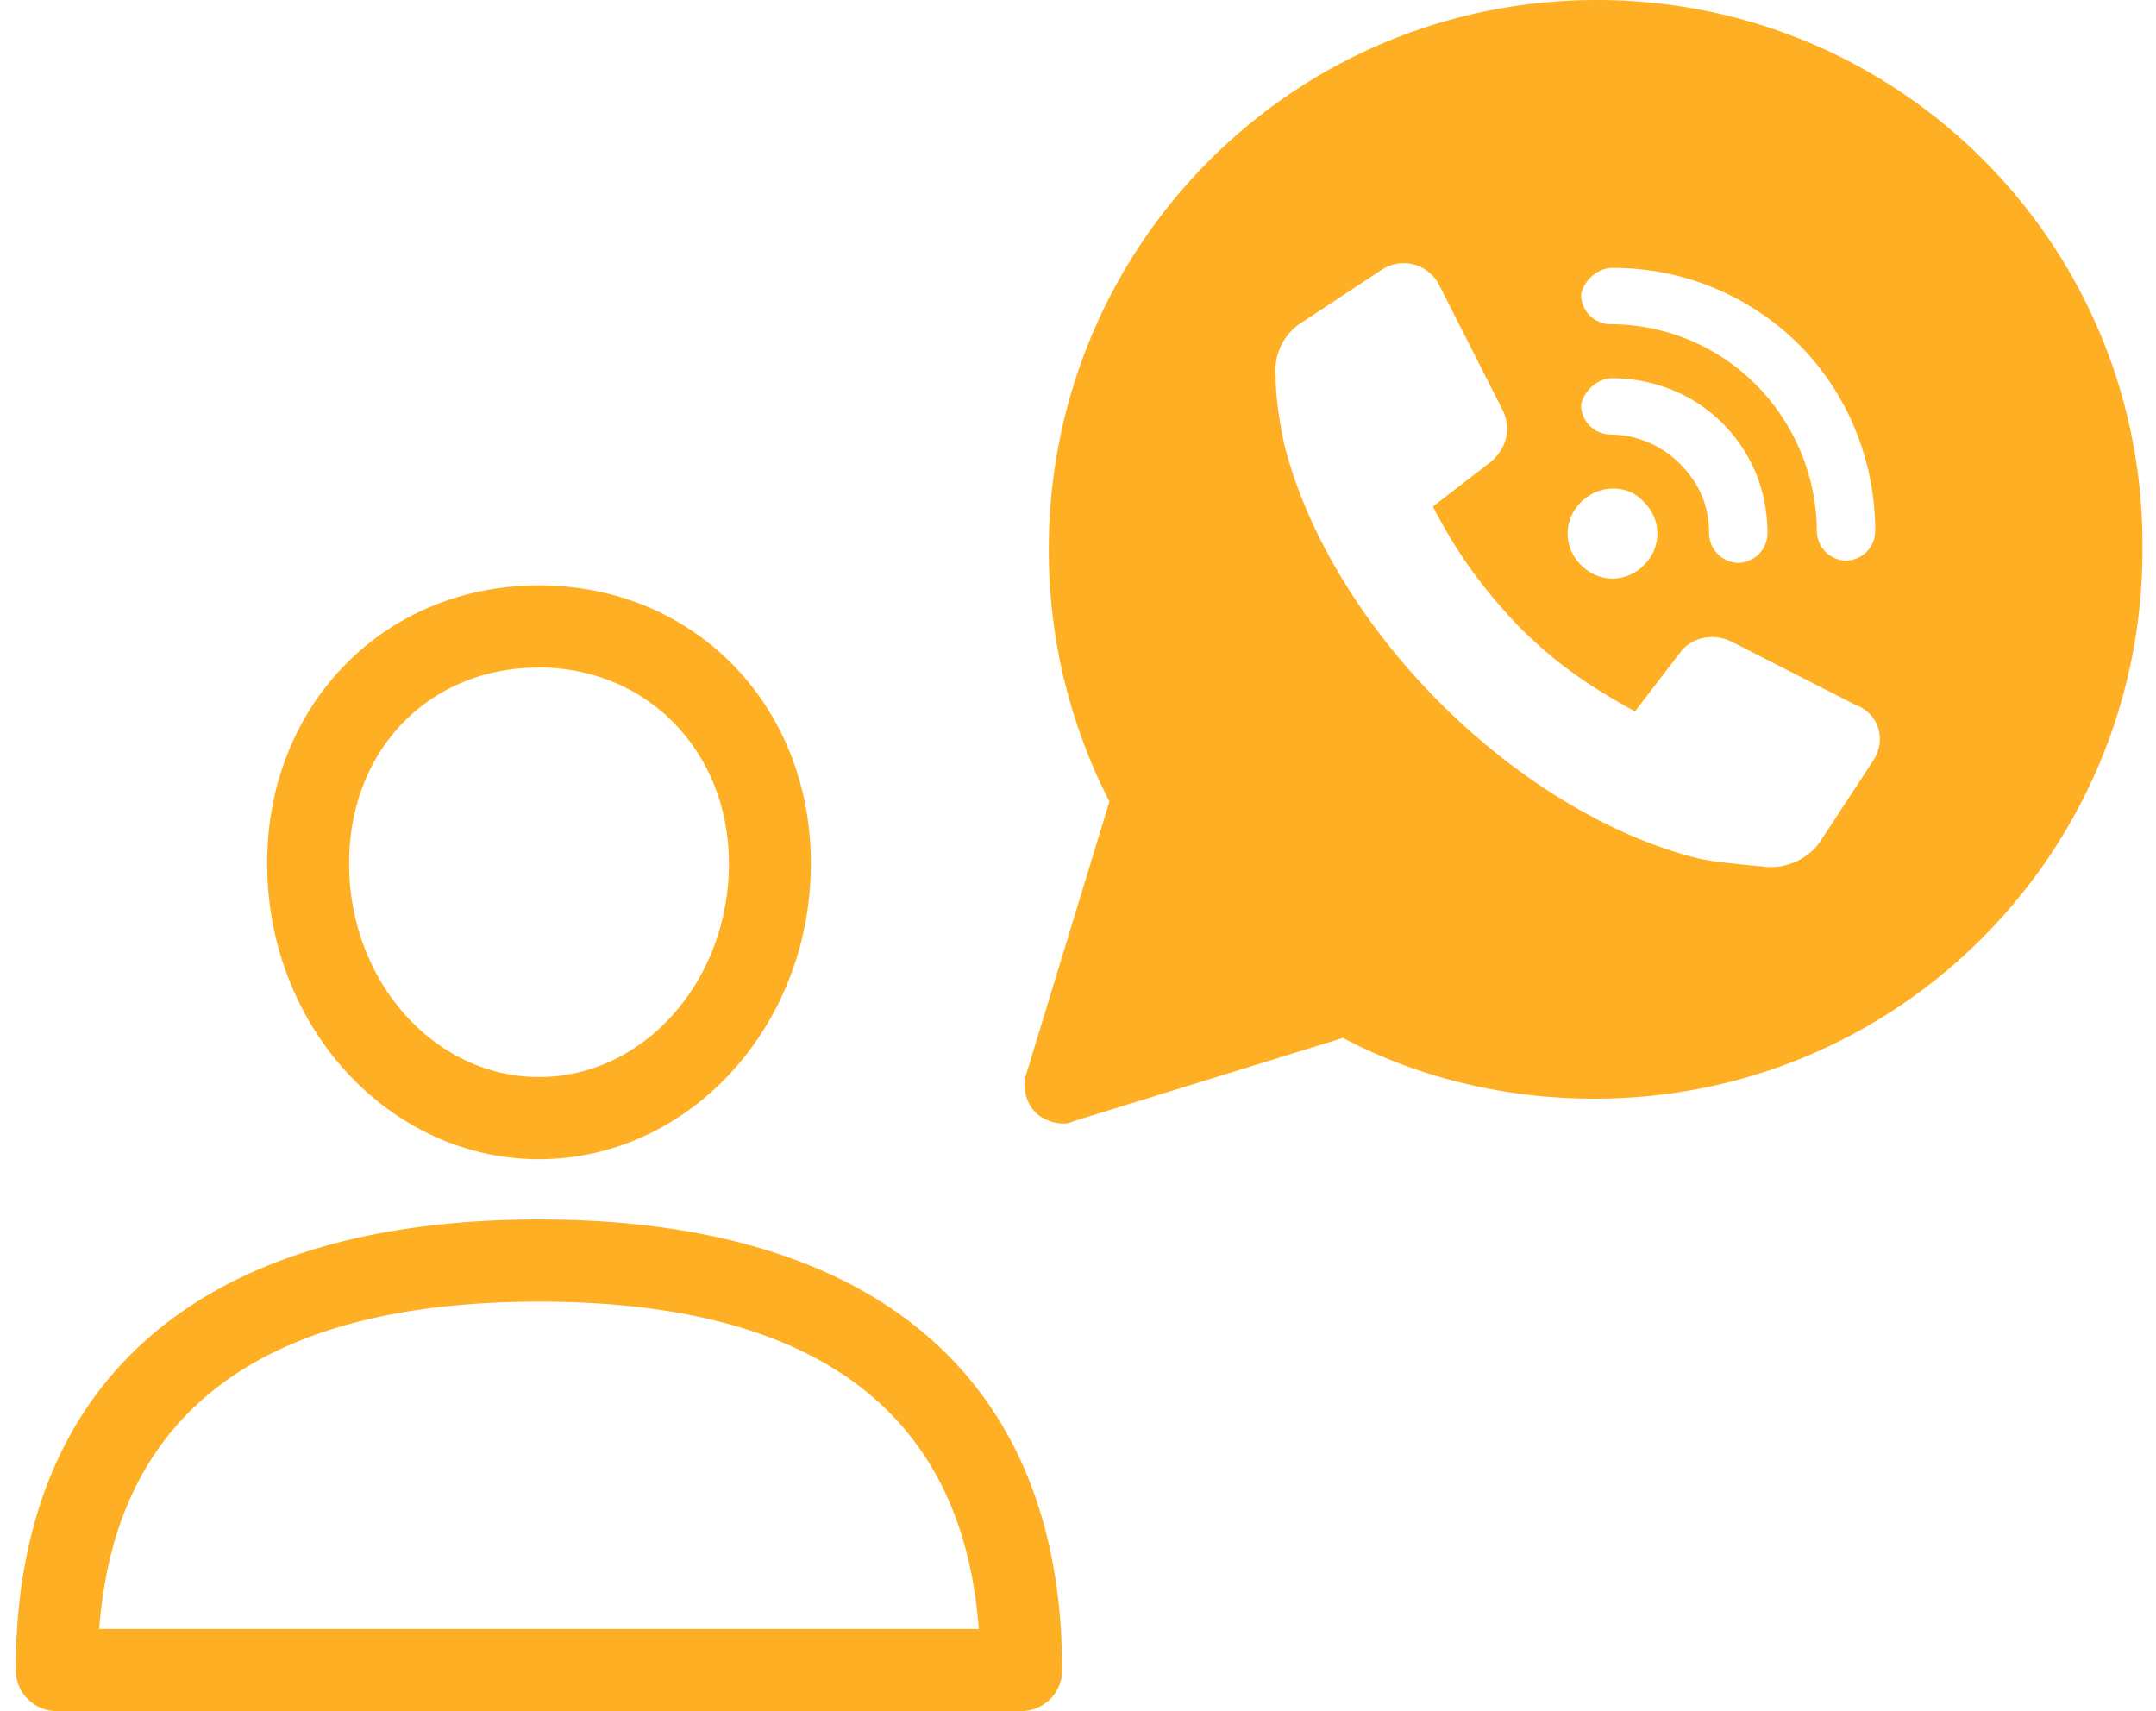 <svg width="63" height="50" fill="none" xmlns="http://www.w3.org/2000/svg"><path d="M46.66 0C37.8 0 30.646 7.171 30.646 16.053c0 2.565.59 5.065 1.772 7.368l-2.428 7.96c-.132.395 0 .856.262 1.119.197.197.525.329.788.329.13 0 .197 0 .328-.066l7.875-2.434c2.231 1.184 4.79 1.776 7.35 1.776 8.86 0 16.012-7.17 16.012-16.052C62.672 7.17 55.52 0 46.66 0zm.459 7.829a7.69 7.69 0 0 1 5.447 2.237c1.443 1.447 2.23 3.42 2.23 5.46a.87.87 0 0 1-.852.856.87.87 0 0 1-.853-.856 6.144 6.144 0 0 0-1.772-4.276 5.997 5.997 0 0 0-4.266-1.776.87.87 0 0 1-.853-.856c.066-.394.46-.79.919-.79zm0 3.224c1.181 0 2.362.46 3.215 1.315.853.856 1.313 1.974 1.313 3.224a.87.87 0 0 1-.853.855.87.87 0 0 1-.853-.855c0-.79-.263-1.447-.854-2.04a2.876 2.876 0 0 0-2.034-.855.87.87 0 0 1-.853-.855c.066-.395.46-.79.919-.79zM46.2 14.67c.525-.526 1.378-.526 1.837 0a1.3 1.3 0 0 1 .394.921 1.3 1.3 0 0 1-.393.921 1.297 1.297 0 0 1-.92.395c-.327 0-.656-.132-.918-.395a1.3 1.3 0 0 1-.394-.92 1.3 1.3 0 0 1 .394-.922zm8.531 7.566l-1.51 2.303c-.327.526-.983.855-1.64.789-.656-.066-1.51-.132-2.034-.263-2.56-.658-5.25-2.303-7.481-4.54-2.232-2.236-3.872-4.934-4.529-7.5-.13-.592-.262-1.381-.262-2.04a1.663 1.663 0 0 1 .788-1.578l2.296-1.513a1.163 1.163 0 0 1 1.707.46l1.837 3.619c.263.526.131 1.118-.328 1.513l-1.706 1.316c.656 1.25 1.312 2.236 2.493 3.486 1.116 1.119 2.1 1.777 3.413 2.5l1.313-1.71c.328-.46.984-.592 1.509-.329l3.61 1.842c.721.263.918 1.053.524 1.645zM15.75 35.633C5.891 35.633.461 40.31.461 48.8c0 .664.537 1.2 1.199 1.2h28.18c.661 0 1.197-.537 1.197-1.2 0-8.49-5.43-13.166-15.288-13.166zM2.9 47.6c.471-6.348 4.788-9.564 12.85-9.564S28.129 41.252 28.6 47.6H2.9zm12.85-30.495c-4.529 0-7.944 3.493-7.944 8.123 0 4.767 3.564 8.644 7.944 8.644s7.944-3.877 7.944-8.643c0-4.631-3.415-8.124-7.944-8.124zm0 14.367c-3.06 0-5.549-2.8-5.549-6.243 0-3.316 2.334-5.723 5.549-5.723 3.163 0 5.549 2.46 5.549 5.723 0 3.442-2.49 6.243-5.549 6.243z" fill="#FFAF24"/></svg>